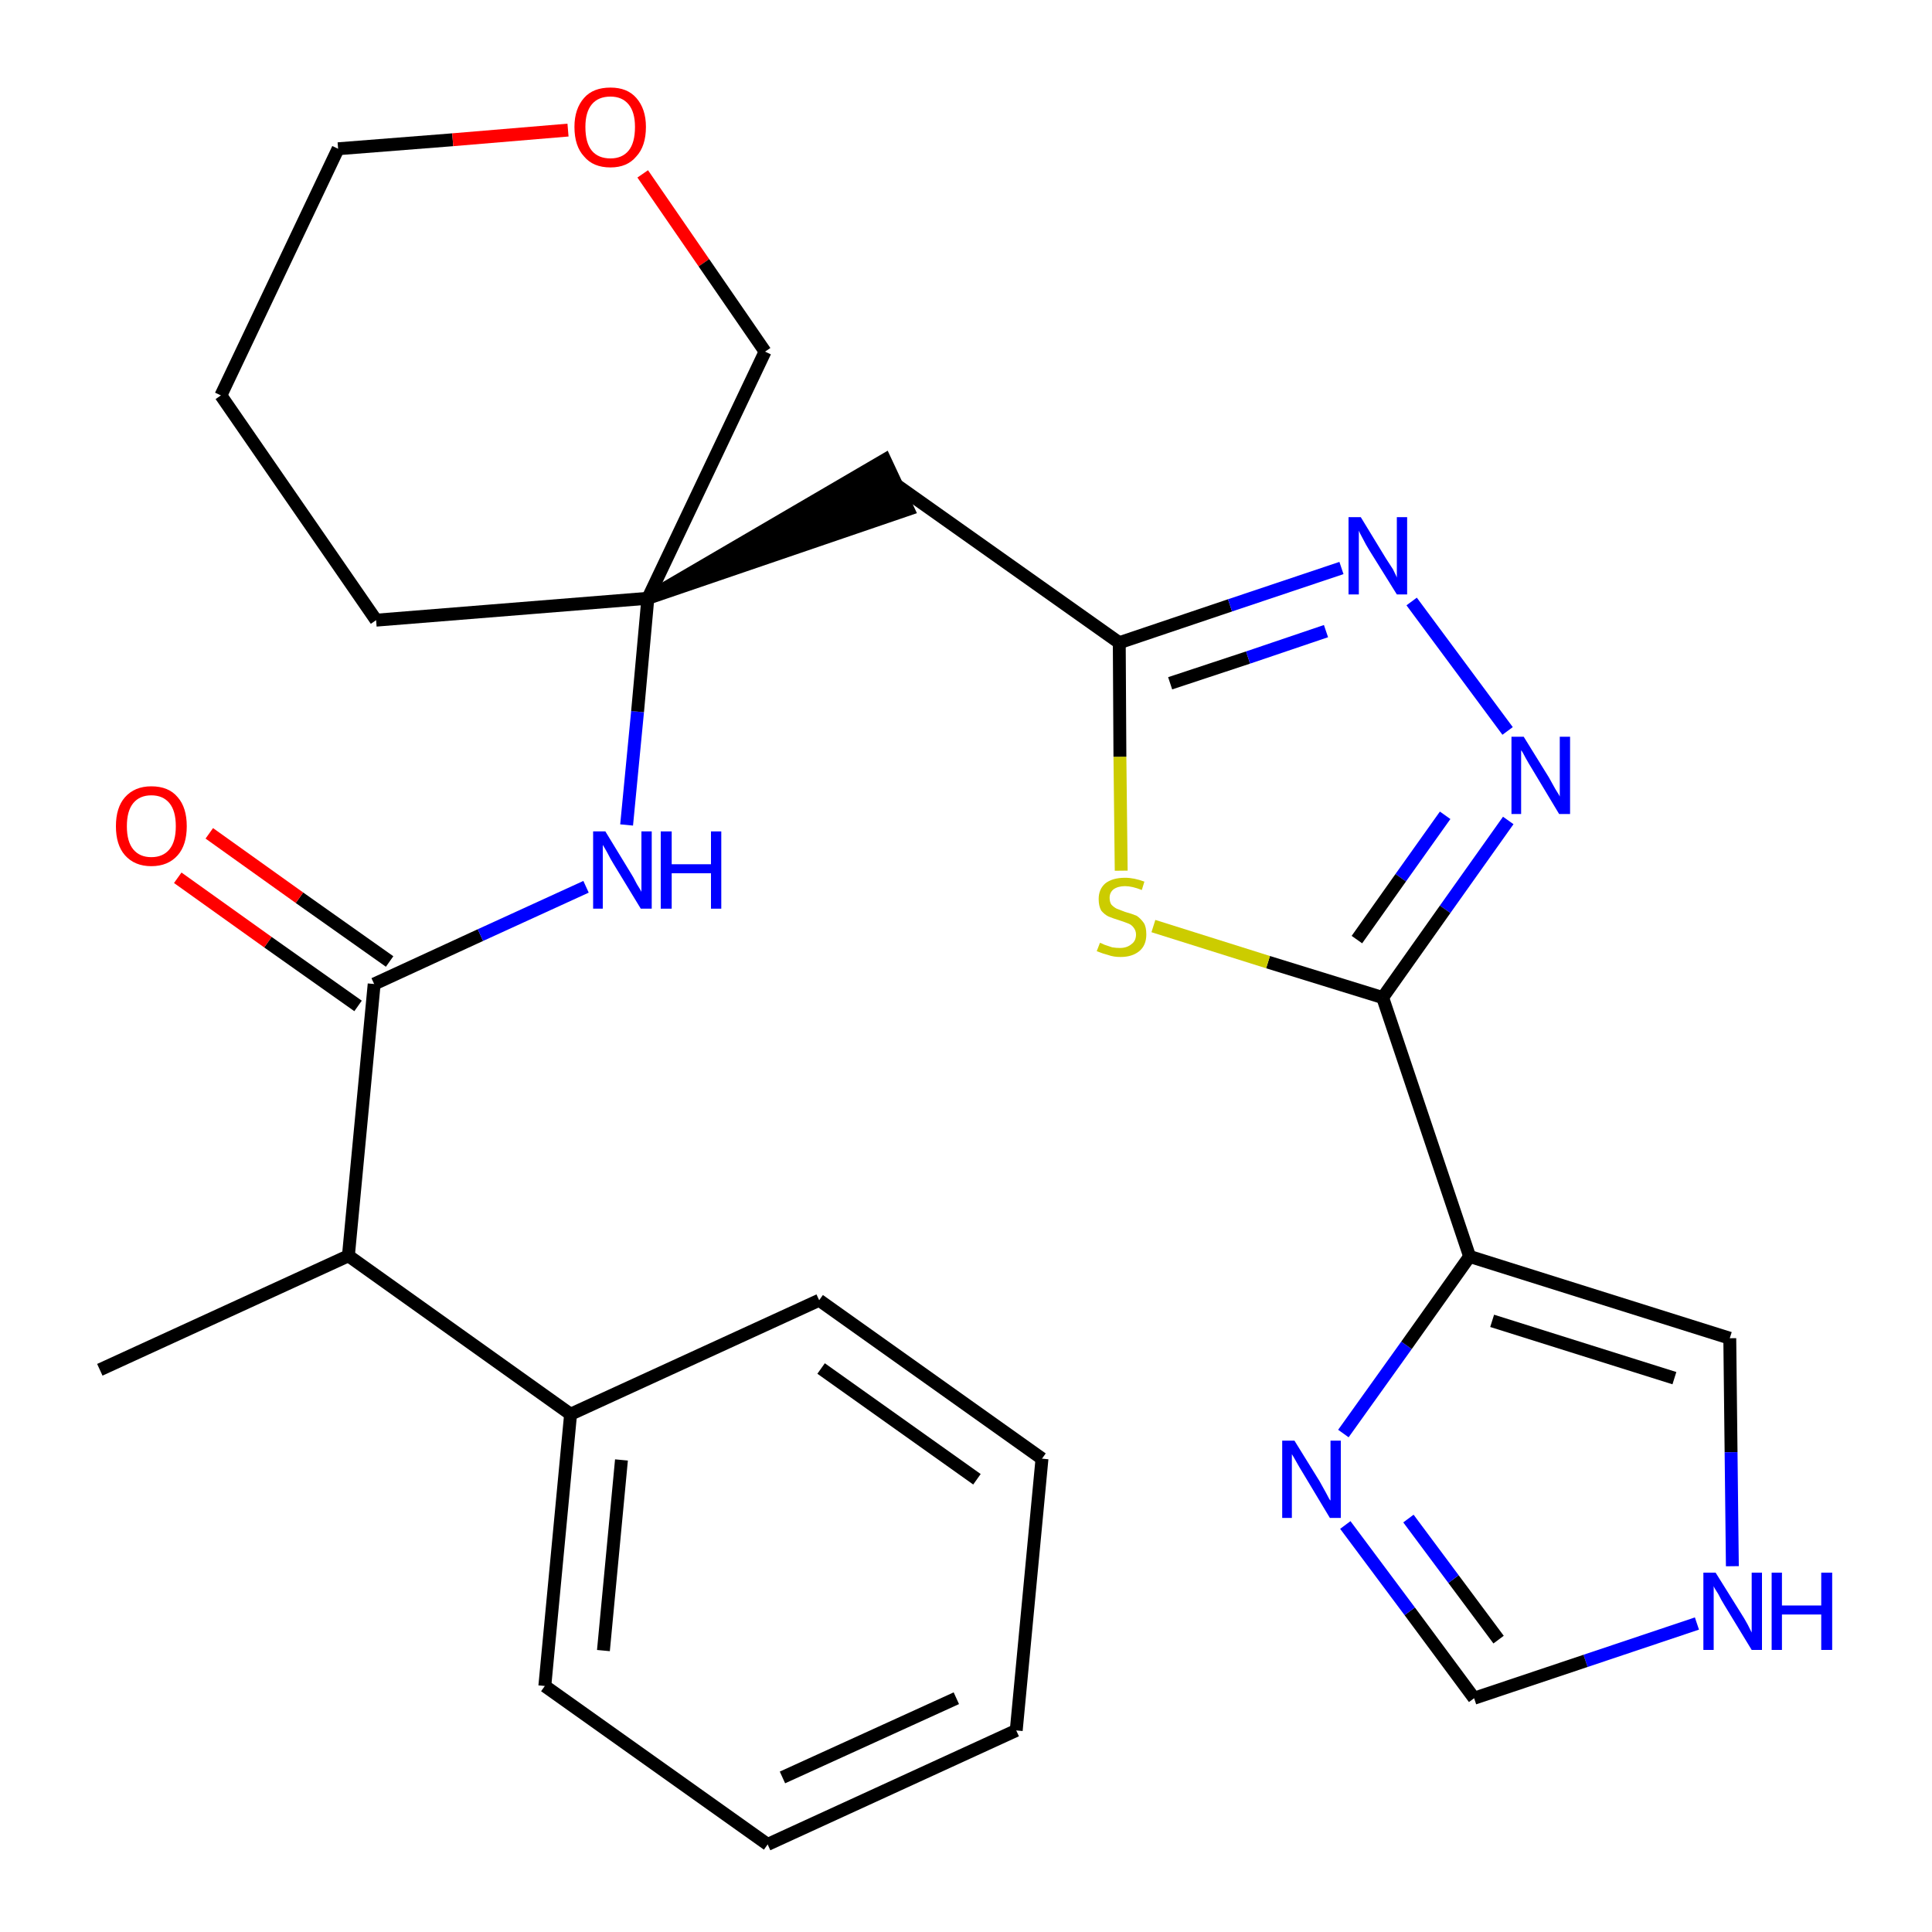 <?xml version='1.0' encoding='iso-8859-1'?>
<svg version='1.1' baseProfile='full'
              xmlns='http://www.w3.org/2000/svg'
                      xmlns:rdkit='http://www.rdkit.org/xml'
                      xmlns:xlink='http://www.w3.org/1999/xlink'
                  xml:space='preserve'
width='300px' height='300px' viewBox='0 0 300 300'>
<!-- END OF HEADER -->
<path class='bond-0 atom-0 atom-1' d='M 15.5,212.7 L 54.1,195.0' style='fill:none;fill-rule:evenodd;stroke:#000000;stroke-width:2.0px;stroke-linecap:butt;stroke-linejoin:miter;stroke-opacity:1' />
<path class='bond-1 atom-1 atom-2' d='M 54.1,195.0 L 58.1,152.8' style='fill:none;fill-rule:evenodd;stroke:#000000;stroke-width:2.0px;stroke-linecap:butt;stroke-linejoin:miter;stroke-opacity:1' />
<path class='bond-21 atom-1 atom-22' d='M 54.1,195.0 L 88.6,219.6' style='fill:none;fill-rule:evenodd;stroke:#000000;stroke-width:2.0px;stroke-linecap:butt;stroke-linejoin:miter;stroke-opacity:1' />
<path class='bond-2 atom-2 atom-3' d='M 60.5,149.3 L 46.5,139.4' style='fill:none;fill-rule:evenodd;stroke:#000000;stroke-width:2.0px;stroke-linecap:butt;stroke-linejoin:miter;stroke-opacity:1' />
<path class='bond-2 atom-2 atom-3' d='M 46.5,139.4 L 32.5,129.4' style='fill:none;fill-rule:evenodd;stroke:#FF0000;stroke-width:2.0px;stroke-linecap:butt;stroke-linejoin:miter;stroke-opacity:1' />
<path class='bond-2 atom-2 atom-3' d='M 55.6,156.2 L 41.6,146.3' style='fill:none;fill-rule:evenodd;stroke:#000000;stroke-width:2.0px;stroke-linecap:butt;stroke-linejoin:miter;stroke-opacity:1' />
<path class='bond-2 atom-2 atom-3' d='M 41.6,146.3 L 27.6,136.3' style='fill:none;fill-rule:evenodd;stroke:#FF0000;stroke-width:2.0px;stroke-linecap:butt;stroke-linejoin:miter;stroke-opacity:1' />
<path class='bond-3 atom-2 atom-4' d='M 58.1,152.8 L 74.6,145.2' style='fill:none;fill-rule:evenodd;stroke:#000000;stroke-width:2.0px;stroke-linecap:butt;stroke-linejoin:miter;stroke-opacity:1' />
<path class='bond-3 atom-2 atom-4' d='M 74.6,145.2 L 91.0,137.7' style='fill:none;fill-rule:evenodd;stroke:#0000FF;stroke-width:2.0px;stroke-linecap:butt;stroke-linejoin:miter;stroke-opacity:1' />
<path class='bond-4 atom-4 atom-5' d='M 97.3,128.1 L 99.0,110.5' style='fill:none;fill-rule:evenodd;stroke:#0000FF;stroke-width:2.0px;stroke-linecap:butt;stroke-linejoin:miter;stroke-opacity:1' />
<path class='bond-4 atom-4 atom-5' d='M 99.0,110.5 L 100.6,92.9' style='fill:none;fill-rule:evenodd;stroke:#000000;stroke-width:2.0px;stroke-linecap:butt;stroke-linejoin:miter;stroke-opacity:1' />
<path class='bond-5 atom-5 atom-6' d='M 100.6,92.9 L 141.0,79.1 L 137.4,71.4 Z' style='fill:#000000;fill-rule:evenodd;fill-opacity:1;stroke:#000000;stroke-width:2.0px;stroke-linecap:butt;stroke-linejoin:miter;stroke-opacity:1;' />
<path class='bond-16 atom-5 atom-17' d='M 100.6,92.9 L 58.4,96.3' style='fill:none;fill-rule:evenodd;stroke:#000000;stroke-width:2.0px;stroke-linecap:butt;stroke-linejoin:miter;stroke-opacity:1' />
<path class='bond-27 atom-21 atom-5' d='M 118.8,54.6 L 100.6,92.9' style='fill:none;fill-rule:evenodd;stroke:#000000;stroke-width:2.0px;stroke-linecap:butt;stroke-linejoin:miter;stroke-opacity:1' />
<path class='bond-6 atom-6 atom-7' d='M 139.2,75.3 L 173.8,99.8' style='fill:none;fill-rule:evenodd;stroke:#000000;stroke-width:2.0px;stroke-linecap:butt;stroke-linejoin:miter;stroke-opacity:1' />
<path class='bond-7 atom-7 atom-8' d='M 173.8,99.8 L 191.0,94.0' style='fill:none;fill-rule:evenodd;stroke:#000000;stroke-width:2.0px;stroke-linecap:butt;stroke-linejoin:miter;stroke-opacity:1' />
<path class='bond-7 atom-7 atom-8' d='M 191.0,94.0 L 208.3,88.2' style='fill:none;fill-rule:evenodd;stroke:#0000FF;stroke-width:2.0px;stroke-linecap:butt;stroke-linejoin:miter;stroke-opacity:1' />
<path class='bond-7 atom-7 atom-8' d='M 181.7,106.1 L 193.8,102.1' style='fill:none;fill-rule:evenodd;stroke:#000000;stroke-width:2.0px;stroke-linecap:butt;stroke-linejoin:miter;stroke-opacity:1' />
<path class='bond-7 atom-7 atom-8' d='M 193.8,102.1 L 205.9,98.0' style='fill:none;fill-rule:evenodd;stroke:#0000FF;stroke-width:2.0px;stroke-linecap:butt;stroke-linejoin:miter;stroke-opacity:1' />
<path class='bond-29 atom-16 atom-7' d='M 174.1,135.2 L 173.9,117.5' style='fill:none;fill-rule:evenodd;stroke:#CCCC00;stroke-width:2.0px;stroke-linecap:butt;stroke-linejoin:miter;stroke-opacity:1' />
<path class='bond-29 atom-16 atom-7' d='M 173.9,117.5 L 173.8,99.8' style='fill:none;fill-rule:evenodd;stroke:#000000;stroke-width:2.0px;stroke-linecap:butt;stroke-linejoin:miter;stroke-opacity:1' />
<path class='bond-8 atom-8 atom-9' d='M 219.2,93.4 L 234.1,113.5' style='fill:none;fill-rule:evenodd;stroke:#0000FF;stroke-width:2.0px;stroke-linecap:butt;stroke-linejoin:miter;stroke-opacity:1' />
<path class='bond-9 atom-9 atom-10' d='M 234.2,127.4 L 224.4,141.2' style='fill:none;fill-rule:evenodd;stroke:#0000FF;stroke-width:2.0px;stroke-linecap:butt;stroke-linejoin:miter;stroke-opacity:1' />
<path class='bond-9 atom-9 atom-10' d='M 224.4,141.2 L 214.7,154.9' style='fill:none;fill-rule:evenodd;stroke:#000000;stroke-width:2.0px;stroke-linecap:butt;stroke-linejoin:miter;stroke-opacity:1' />
<path class='bond-9 atom-9 atom-10' d='M 224.4,126.6 L 217.5,136.3' style='fill:none;fill-rule:evenodd;stroke:#0000FF;stroke-width:2.0px;stroke-linecap:butt;stroke-linejoin:miter;stroke-opacity:1' />
<path class='bond-9 atom-9 atom-10' d='M 217.5,136.3 L 210.7,145.9' style='fill:none;fill-rule:evenodd;stroke:#000000;stroke-width:2.0px;stroke-linecap:butt;stroke-linejoin:miter;stroke-opacity:1' />
<path class='bond-10 atom-10 atom-11' d='M 214.7,154.9 L 228.2,195.1' style='fill:none;fill-rule:evenodd;stroke:#000000;stroke-width:2.0px;stroke-linecap:butt;stroke-linejoin:miter;stroke-opacity:1' />
<path class='bond-15 atom-10 atom-16' d='M 214.7,154.9 L 196.9,149.4' style='fill:none;fill-rule:evenodd;stroke:#000000;stroke-width:2.0px;stroke-linecap:butt;stroke-linejoin:miter;stroke-opacity:1' />
<path class='bond-15 atom-10 atom-16' d='M 196.9,149.4 L 179.1,143.8' style='fill:none;fill-rule:evenodd;stroke:#CCCC00;stroke-width:2.0px;stroke-linecap:butt;stroke-linejoin:miter;stroke-opacity:1' />
<path class='bond-11 atom-11 atom-12' d='M 228.2,195.1 L 268.6,207.8' style='fill:none;fill-rule:evenodd;stroke:#000000;stroke-width:2.0px;stroke-linecap:butt;stroke-linejoin:miter;stroke-opacity:1' />
<path class='bond-11 atom-11 atom-12' d='M 231.7,205.1 L 260.0,214.0' style='fill:none;fill-rule:evenodd;stroke:#000000;stroke-width:2.0px;stroke-linecap:butt;stroke-linejoin:miter;stroke-opacity:1' />
<path class='bond-30 atom-15 atom-11' d='M 208.6,222.6 L 218.4,208.9' style='fill:none;fill-rule:evenodd;stroke:#0000FF;stroke-width:2.0px;stroke-linecap:butt;stroke-linejoin:miter;stroke-opacity:1' />
<path class='bond-30 atom-15 atom-11' d='M 218.4,208.9 L 228.2,195.1' style='fill:none;fill-rule:evenodd;stroke:#000000;stroke-width:2.0px;stroke-linecap:butt;stroke-linejoin:miter;stroke-opacity:1' />
<path class='bond-12 atom-12 atom-13' d='M 268.6,207.8 L 268.8,225.5' style='fill:none;fill-rule:evenodd;stroke:#000000;stroke-width:2.0px;stroke-linecap:butt;stroke-linejoin:miter;stroke-opacity:1' />
<path class='bond-12 atom-12 atom-13' d='M 268.8,225.5 L 269.0,243.2' style='fill:none;fill-rule:evenodd;stroke:#0000FF;stroke-width:2.0px;stroke-linecap:butt;stroke-linejoin:miter;stroke-opacity:1' />
<path class='bond-13 atom-13 atom-14' d='M 263.5,252.1 L 246.2,257.9' style='fill:none;fill-rule:evenodd;stroke:#0000FF;stroke-width:2.0px;stroke-linecap:butt;stroke-linejoin:miter;stroke-opacity:1' />
<path class='bond-13 atom-13 atom-14' d='M 246.2,257.9 L 228.9,263.7' style='fill:none;fill-rule:evenodd;stroke:#000000;stroke-width:2.0px;stroke-linecap:butt;stroke-linejoin:miter;stroke-opacity:1' />
<path class='bond-14 atom-14 atom-15' d='M 228.9,263.7 L 218.9,250.2' style='fill:none;fill-rule:evenodd;stroke:#000000;stroke-width:2.0px;stroke-linecap:butt;stroke-linejoin:miter;stroke-opacity:1' />
<path class='bond-14 atom-14 atom-15' d='M 218.9,250.2 L 208.9,236.8' style='fill:none;fill-rule:evenodd;stroke:#0000FF;stroke-width:2.0px;stroke-linecap:butt;stroke-linejoin:miter;stroke-opacity:1' />
<path class='bond-14 atom-14 atom-15' d='M 232.7,254.6 L 225.7,245.2' style='fill:none;fill-rule:evenodd;stroke:#000000;stroke-width:2.0px;stroke-linecap:butt;stroke-linejoin:miter;stroke-opacity:1' />
<path class='bond-14 atom-14 atom-15' d='M 225.7,245.2 L 218.7,235.8' style='fill:none;fill-rule:evenodd;stroke:#0000FF;stroke-width:2.0px;stroke-linecap:butt;stroke-linejoin:miter;stroke-opacity:1' />
<path class='bond-17 atom-17 atom-18' d='M 58.4,96.3 L 34.3,61.4' style='fill:none;fill-rule:evenodd;stroke:#000000;stroke-width:2.0px;stroke-linecap:butt;stroke-linejoin:miter;stroke-opacity:1' />
<path class='bond-18 atom-18 atom-19' d='M 34.3,61.4 L 52.5,23.1' style='fill:none;fill-rule:evenodd;stroke:#000000;stroke-width:2.0px;stroke-linecap:butt;stroke-linejoin:miter;stroke-opacity:1' />
<path class='bond-19 atom-19 atom-20' d='M 52.5,23.1 L 70.3,21.7' style='fill:none;fill-rule:evenodd;stroke:#000000;stroke-width:2.0px;stroke-linecap:butt;stroke-linejoin:miter;stroke-opacity:1' />
<path class='bond-19 atom-19 atom-20' d='M 70.3,21.7 L 88.2,20.2' style='fill:none;fill-rule:evenodd;stroke:#FF0000;stroke-width:2.0px;stroke-linecap:butt;stroke-linejoin:miter;stroke-opacity:1' />
<path class='bond-20 atom-20 atom-21' d='M 99.8,27.0 L 109.3,40.8' style='fill:none;fill-rule:evenodd;stroke:#FF0000;stroke-width:2.0px;stroke-linecap:butt;stroke-linejoin:miter;stroke-opacity:1' />
<path class='bond-20 atom-20 atom-21' d='M 109.3,40.8 L 118.8,54.6' style='fill:none;fill-rule:evenodd;stroke:#000000;stroke-width:2.0px;stroke-linecap:butt;stroke-linejoin:miter;stroke-opacity:1' />
<path class='bond-22 atom-22 atom-23' d='M 88.6,219.6 L 84.6,261.8' style='fill:none;fill-rule:evenodd;stroke:#000000;stroke-width:2.0px;stroke-linecap:butt;stroke-linejoin:miter;stroke-opacity:1' />
<path class='bond-22 atom-22 atom-23' d='M 96.5,226.7 L 93.7,256.3' style='fill:none;fill-rule:evenodd;stroke:#000000;stroke-width:2.0px;stroke-linecap:butt;stroke-linejoin:miter;stroke-opacity:1' />
<path class='bond-28 atom-27 atom-22' d='M 127.2,201.9 L 88.6,219.6' style='fill:none;fill-rule:evenodd;stroke:#000000;stroke-width:2.0px;stroke-linecap:butt;stroke-linejoin:miter;stroke-opacity:1' />
<path class='bond-23 atom-23 atom-24' d='M 84.6,261.8 L 119.2,286.4' style='fill:none;fill-rule:evenodd;stroke:#000000;stroke-width:2.0px;stroke-linecap:butt;stroke-linejoin:miter;stroke-opacity:1' />
<path class='bond-24 atom-24 atom-25' d='M 119.2,286.4 L 157.8,268.7' style='fill:none;fill-rule:evenodd;stroke:#000000;stroke-width:2.0px;stroke-linecap:butt;stroke-linejoin:miter;stroke-opacity:1' />
<path class='bond-24 atom-24 atom-25' d='M 121.5,276.0 L 148.5,263.7' style='fill:none;fill-rule:evenodd;stroke:#000000;stroke-width:2.0px;stroke-linecap:butt;stroke-linejoin:miter;stroke-opacity:1' />
<path class='bond-25 atom-25 atom-26' d='M 157.8,268.7 L 161.8,226.5' style='fill:none;fill-rule:evenodd;stroke:#000000;stroke-width:2.0px;stroke-linecap:butt;stroke-linejoin:miter;stroke-opacity:1' />
<path class='bond-26 atom-26 atom-27' d='M 161.8,226.5 L 127.2,201.9' style='fill:none;fill-rule:evenodd;stroke:#000000;stroke-width:2.0px;stroke-linecap:butt;stroke-linejoin:miter;stroke-opacity:1' />
<path class='bond-26 atom-26 atom-27' d='M 151.7,229.7 L 127.5,212.5' style='fill:none;fill-rule:evenodd;stroke:#000000;stroke-width:2.0px;stroke-linecap:butt;stroke-linejoin:miter;stroke-opacity:1' />
<path  class='atom-3' d='M 18.0 128.3
Q 18.0 125.4, 19.4 123.8
Q 20.9 122.1, 23.5 122.1
Q 26.2 122.1, 27.6 123.8
Q 29.0 125.4, 29.0 128.3
Q 29.0 131.2, 27.6 132.8
Q 26.1 134.5, 23.5 134.5
Q 20.9 134.5, 19.4 132.8
Q 18.0 131.2, 18.0 128.3
M 23.5 133.1
Q 25.3 133.1, 26.3 131.9
Q 27.3 130.7, 27.3 128.3
Q 27.3 125.9, 26.3 124.7
Q 25.3 123.5, 23.5 123.5
Q 21.7 123.5, 20.7 124.7
Q 19.7 125.9, 19.7 128.3
Q 19.7 130.7, 20.7 131.9
Q 21.7 133.1, 23.5 133.1
' fill='#FF0000'/>
<path  class='atom-4' d='M 94.0 129.1
L 97.9 135.5
Q 98.3 136.1, 98.9 137.3
Q 99.6 138.4, 99.6 138.5
L 99.6 129.1
L 101.2 129.1
L 101.2 141.1
L 99.5 141.1
L 95.3 134.2
Q 94.8 133.4, 94.3 132.4
Q 93.8 131.5, 93.6 131.2
L 93.6 141.1
L 92.1 141.1
L 92.1 129.1
L 94.0 129.1
' fill='#0000FF'/>
<path  class='atom-4' d='M 102.6 129.1
L 104.3 129.1
L 104.3 134.2
L 110.4 134.2
L 110.4 129.1
L 112.0 129.1
L 112.0 141.1
L 110.4 141.1
L 110.4 135.6
L 104.3 135.6
L 104.3 141.1
L 102.6 141.1
L 102.6 129.1
' fill='#0000FF'/>
<path  class='atom-8' d='M 211.3 80.3
L 215.2 86.7
Q 215.6 87.3, 216.3 88.4
Q 216.9 89.6, 216.9 89.7
L 216.9 80.3
L 218.5 80.3
L 218.5 92.3
L 216.9 92.3
L 212.6 85.4
Q 212.1 84.6, 211.6 83.6
Q 211.1 82.7, 211.0 82.4
L 211.0 92.3
L 209.4 92.3
L 209.4 80.3
L 211.3 80.3
' fill='#0000FF'/>
<path  class='atom-9' d='M 236.6 114.4
L 240.5 120.7
Q 240.9 121.4, 241.5 122.5
Q 242.2 123.6, 242.2 123.7
L 242.2 114.4
L 243.8 114.4
L 243.8 126.4
L 242.1 126.4
L 237.9 119.4
Q 237.4 118.6, 236.9 117.7
Q 236.4 116.7, 236.2 116.5
L 236.2 126.4
L 234.7 126.4
L 234.7 114.4
L 236.6 114.4
' fill='#0000FF'/>
<path  class='atom-13' d='M 266.4 244.2
L 270.4 250.6
Q 270.8 251.2, 271.4 252.3
Q 272.0 253.5, 272.0 253.5
L 272.0 244.2
L 273.6 244.2
L 273.6 256.2
L 272.0 256.2
L 267.8 249.3
Q 267.3 248.5, 266.8 247.5
Q 266.2 246.6, 266.1 246.3
L 266.1 256.2
L 264.5 256.2
L 264.5 244.2
L 266.4 244.2
' fill='#0000FF'/>
<path  class='atom-13' d='M 275.1 244.2
L 276.7 244.2
L 276.7 249.3
L 282.8 249.3
L 282.8 244.2
L 284.5 244.2
L 284.5 256.2
L 282.8 256.2
L 282.8 250.7
L 276.7 250.7
L 276.7 256.2
L 275.1 256.2
L 275.1 244.2
' fill='#0000FF'/>
<path  class='atom-15' d='M 201.0 223.7
L 204.9 230.0
Q 205.3 230.7, 205.9 231.8
Q 206.5 233.0, 206.6 233.0
L 206.6 223.7
L 208.2 223.7
L 208.2 235.7
L 206.5 235.7
L 202.3 228.7
Q 201.8 227.9, 201.3 227.0
Q 200.8 226.1, 200.6 225.8
L 200.6 235.7
L 199.1 235.7
L 199.1 223.7
L 201.0 223.7
' fill='#0000FF'/>
<path  class='atom-16' d='M 170.8 146.4
Q 170.9 146.4, 171.5 146.7
Q 172.1 146.9, 172.7 147.1
Q 173.3 147.2, 173.9 147.2
Q 175.0 147.2, 175.7 146.6
Q 176.4 146.1, 176.4 145.1
Q 176.4 144.5, 176.0 144.0
Q 175.7 143.6, 175.2 143.4
Q 174.7 143.2, 173.8 142.9
Q 172.8 142.6, 172.1 142.3
Q 171.5 142.0, 171.0 141.4
Q 170.6 140.7, 170.6 139.6
Q 170.6 138.1, 171.6 137.2
Q 172.7 136.3, 174.7 136.3
Q 176.1 136.3, 177.7 136.9
L 177.3 138.2
Q 175.8 137.6, 174.7 137.6
Q 173.6 137.6, 172.9 138.1
Q 172.3 138.6, 172.3 139.4
Q 172.3 140.1, 172.6 140.5
Q 173.0 140.9, 173.4 141.1
Q 173.9 141.3, 174.7 141.6
Q 175.8 141.9, 176.5 142.2
Q 177.1 142.6, 177.6 143.3
Q 178.0 143.9, 178.0 145.1
Q 178.0 146.8, 176.9 147.7
Q 175.8 148.6, 174.0 148.6
Q 172.9 148.6, 172.1 148.3
Q 171.3 148.1, 170.3 147.7
L 170.8 146.4
' fill='#CCCC00'/>
<path  class='atom-20' d='M 89.2 19.7
Q 89.2 16.9, 90.7 15.2
Q 92.1 13.6, 94.8 13.6
Q 97.4 13.6, 98.8 15.2
Q 100.3 16.9, 100.3 19.7
Q 100.3 22.7, 98.8 24.3
Q 97.4 26.0, 94.8 26.0
Q 92.1 26.0, 90.7 24.3
Q 89.2 22.7, 89.2 19.7
M 94.8 24.6
Q 96.6 24.6, 97.6 23.4
Q 98.6 22.2, 98.6 19.7
Q 98.6 17.4, 97.6 16.2
Q 96.6 15.0, 94.8 15.0
Q 92.9 15.0, 91.9 16.2
Q 90.9 17.4, 90.9 19.7
Q 90.9 22.2, 91.9 23.4
Q 92.9 24.6, 94.8 24.6
' fill='#FF0000'/>
</svg>
